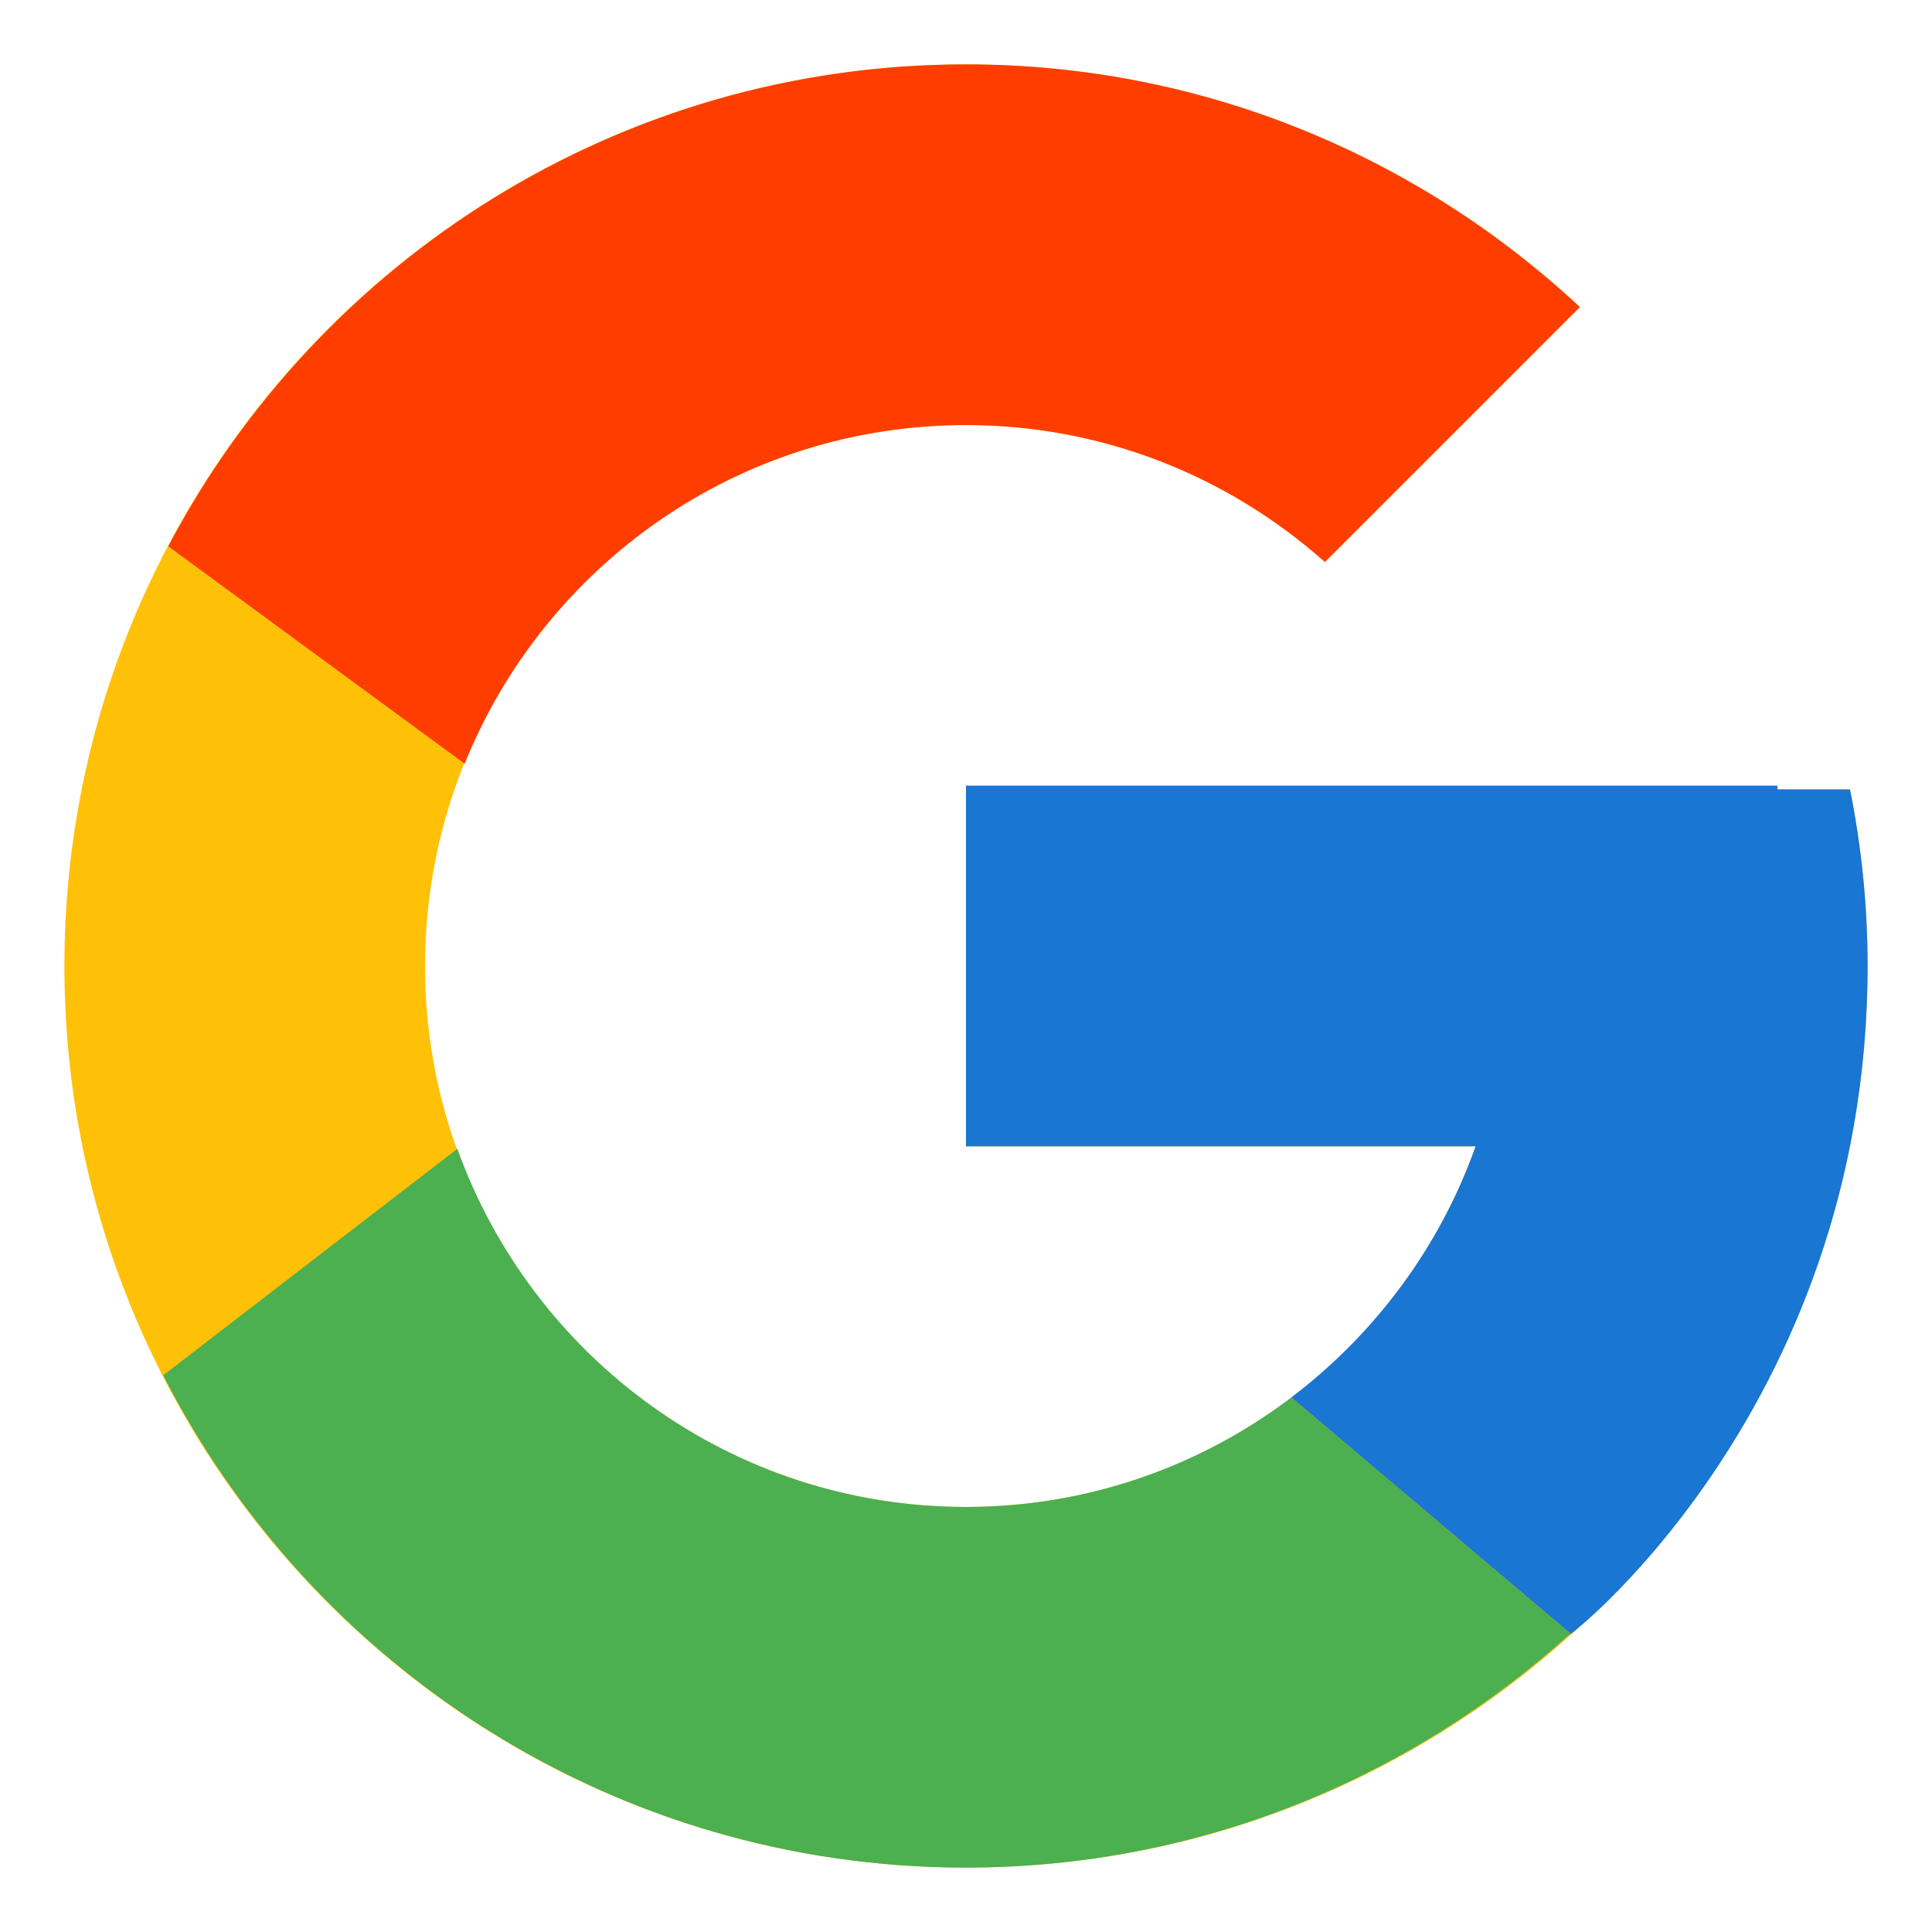 <svg width="18" height="18" viewBox="0 0 18 18" fill="none" xmlns="http://www.w3.org/2000/svg">
<path d="M17.236 7.354H16.56V7.32H9V10.68H13.748C13.054 12.636 11.194 14.04 9 14.04C6.216 14.04 3.96 11.784 3.96 9C3.96 6.216 6.216 3.96 9 3.96C10.285 3.96 11.454 4.444 12.344 5.236L14.719 2.861C13.22 1.463 11.213 0.6 9 0.6C4.36 0.6 0.6 4.36 0.6 9C0.6 13.64 4.36 17.4 9 17.4C13.64 17.4 17.4 13.64 17.4 9C17.4 8.437 17.343 7.888 17.236 7.354Z" fill="#FFC107"/>
<path d="M1.568 5.09L4.329 7.115C5.076 5.266 6.883 3.96 9 3.96C10.284 3.96 11.454 4.444 12.344 5.236L14.719 2.861C13.22 1.463 11.213 0.6 9 0.6C5.773 0.6 2.976 2.421 1.568 5.09Z" fill="#FF3D00"/>
<path d="M8.999 17.4C11.168 17.4 13.14 16.57 14.631 15.22L12.031 13.02C11.188 13.658 10.139 14.04 8.999 14.04C6.814 14.04 4.96 12.647 4.261 10.703L1.521 12.813C2.911 15.533 5.734 17.4 8.999 17.4Z" fill="#4CAF50"/>
<path d="M17.236 7.355H16.56V7.32H9V10.68H13.748C13.415 11.62 12.809 12.429 12.03 13.02C12.032 13.02 12.032 13.02 12.032 13.02L14.632 15.22C14.448 15.385 17.4 13.2 17.4 9C17.4 8.437 17.343 7.888 17.236 7.355Z" fill="#1976D2"/>
</svg>
